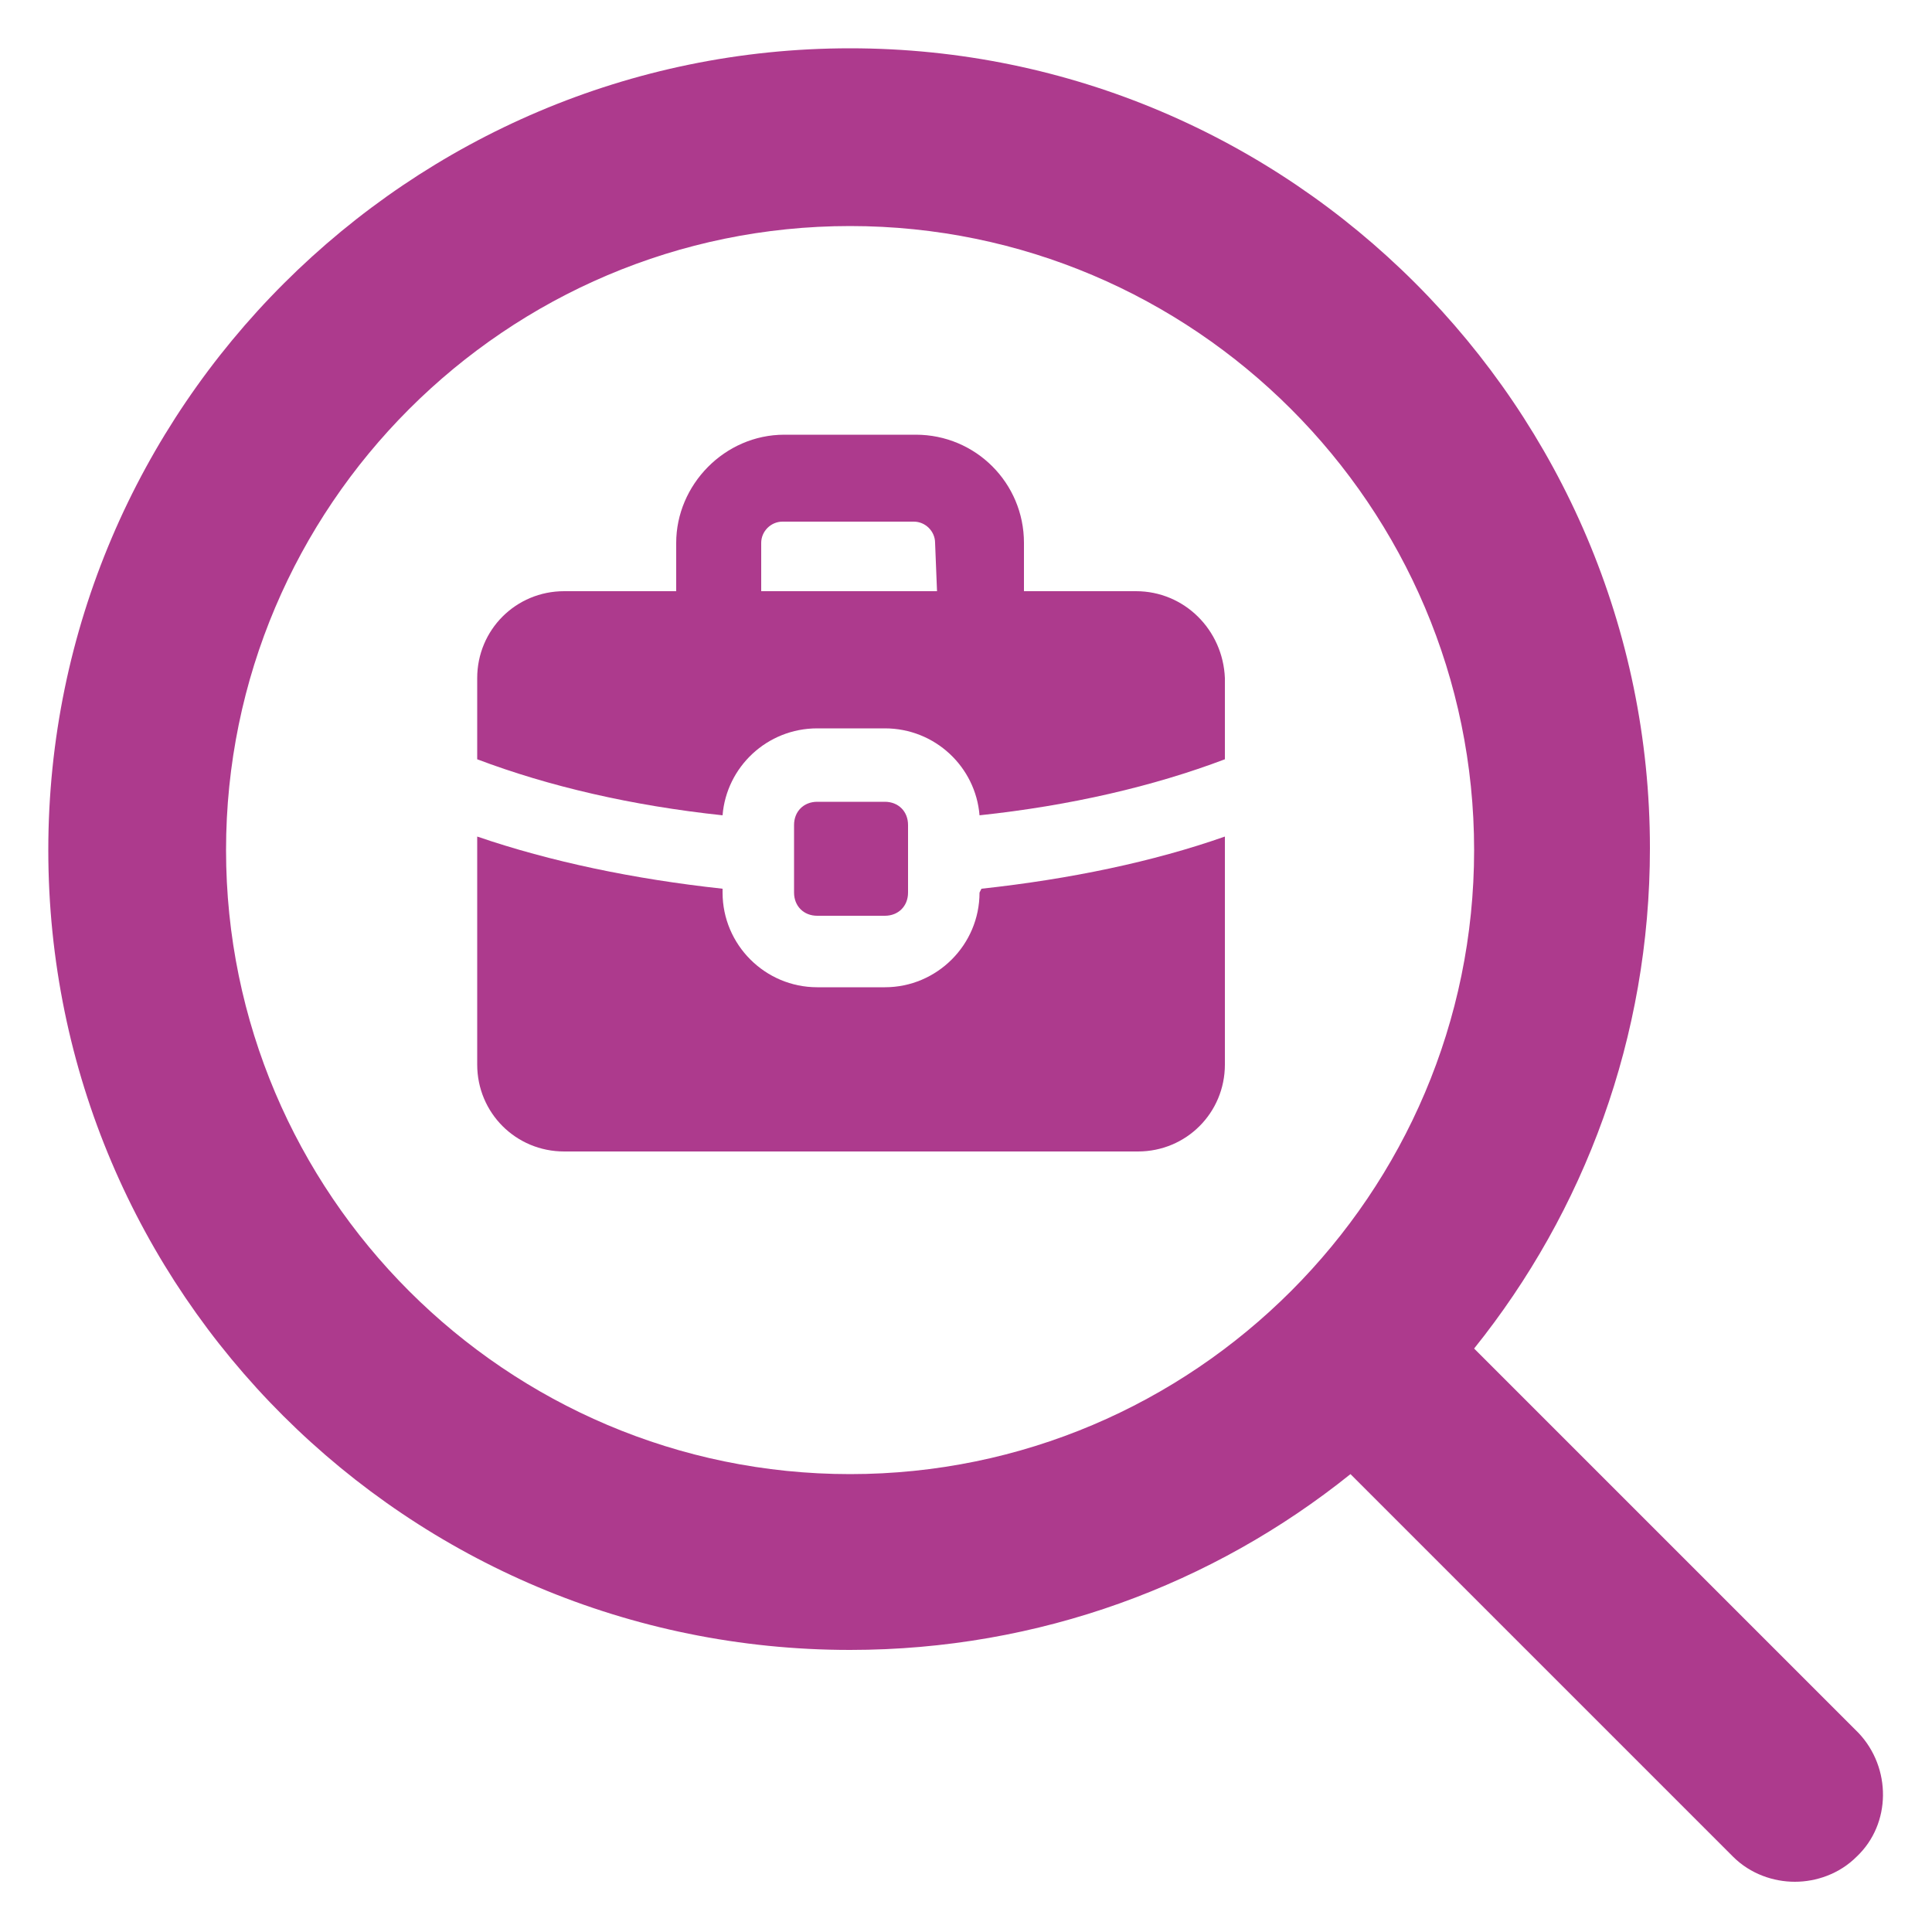 <?xml version="1.0" encoding="utf-8"?>
<!-- Generator: Adobe Illustrator 24.1.2, SVG Export Plug-In . SVG Version: 6.00 Build 0)  -->
<svg version="1.1" id="Layer_1" xmlns="http://www.w3.org/2000/svg" xmlns:xlink="http://www.w3.org/1999/xlink" x="0px" y="0px"
	 viewBox="0 0 100 100" style="enable-background:new 0 0 100 100;" xml:space="preserve">
<style type="text/css">
	.st0{fill:#AD3A8D;}
</style>
<g>
	<path class="st0" d="M96.2,89.7L76.3,69.8c5.7-7.1,9.1-16.1,9.1-25.9C85.4,21.1,66.8,2.5,44,2.5S2.5,21.1,2.5,44S21.1,85.4,44,85.4
		c9.8,0,18.8-3.4,25.9-9.1l19.8,19.8c0.9,0.9,2.1,1.3,3.2,1.3s2.3-0.4,3.2-1.3C97.9,94.4,97.9,91.5,96.2,89.7z M11.7,44
		c0-17.8,14.5-32.3,32.3-32.3S76.3,26.2,76.3,44S61.8,76.3,44,76.3S11.7,61.8,11.7,44z"/>
	<path class="st0" d="M50.7,46.2c0,2.7-2.2,4.9-4.9,4.9h-3.5c-2.7,0-4.9-2.2-4.9-4.9V46c-4.6-0.5-8.9-1.4-12.7-2.7v11.8
		c0,2.5,2,4.5,4.5,4.5h29.7c2.5,0,4.5-2,4.5-4.5V43.3c-3.7,1.3-8,2.2-12.6,2.7L50.7,46.2L50.7,46.2z"/>
	<path class="st0" d="M58.8,30.6H53v-2.5c0-3.1-2.5-5.6-5.6-5.6h-6.8c-3.1,0-5.6,2.6-5.6,5.6v2.5h-5.8c-2.5,0-4.5,2-4.5,4.5v4.2
		c3.7,1.4,8,2.4,12.7,2.9c0.2-2.5,2.3-4.5,4.9-4.5h3.5c2.6,0,4.7,2,4.9,4.5c4.7-0.5,9-1.5,12.7-2.9v-4.2
		C63.3,32.6,61.3,30.6,58.8,30.6z M48.5,30.6h-9.1v-2.5c0-0.6,0.5-1.1,1.1-1.1h6.8c0.6,0,1.1,0.5,1.1,1.1L48.5,30.6L48.5,30.6z"/>
	<path class="st0" d="M45.8,47.4c0.7,0,1.2-0.5,1.2-1.2v-3.5c0-0.7-0.5-1.2-1.2-1.2h-3.5c-0.7,0-1.2,0.5-1.2,1.2v3.5
		c0,0.7,0.5,1.2,1.2,1.2H45.8z"/>
</g>
</svg>
